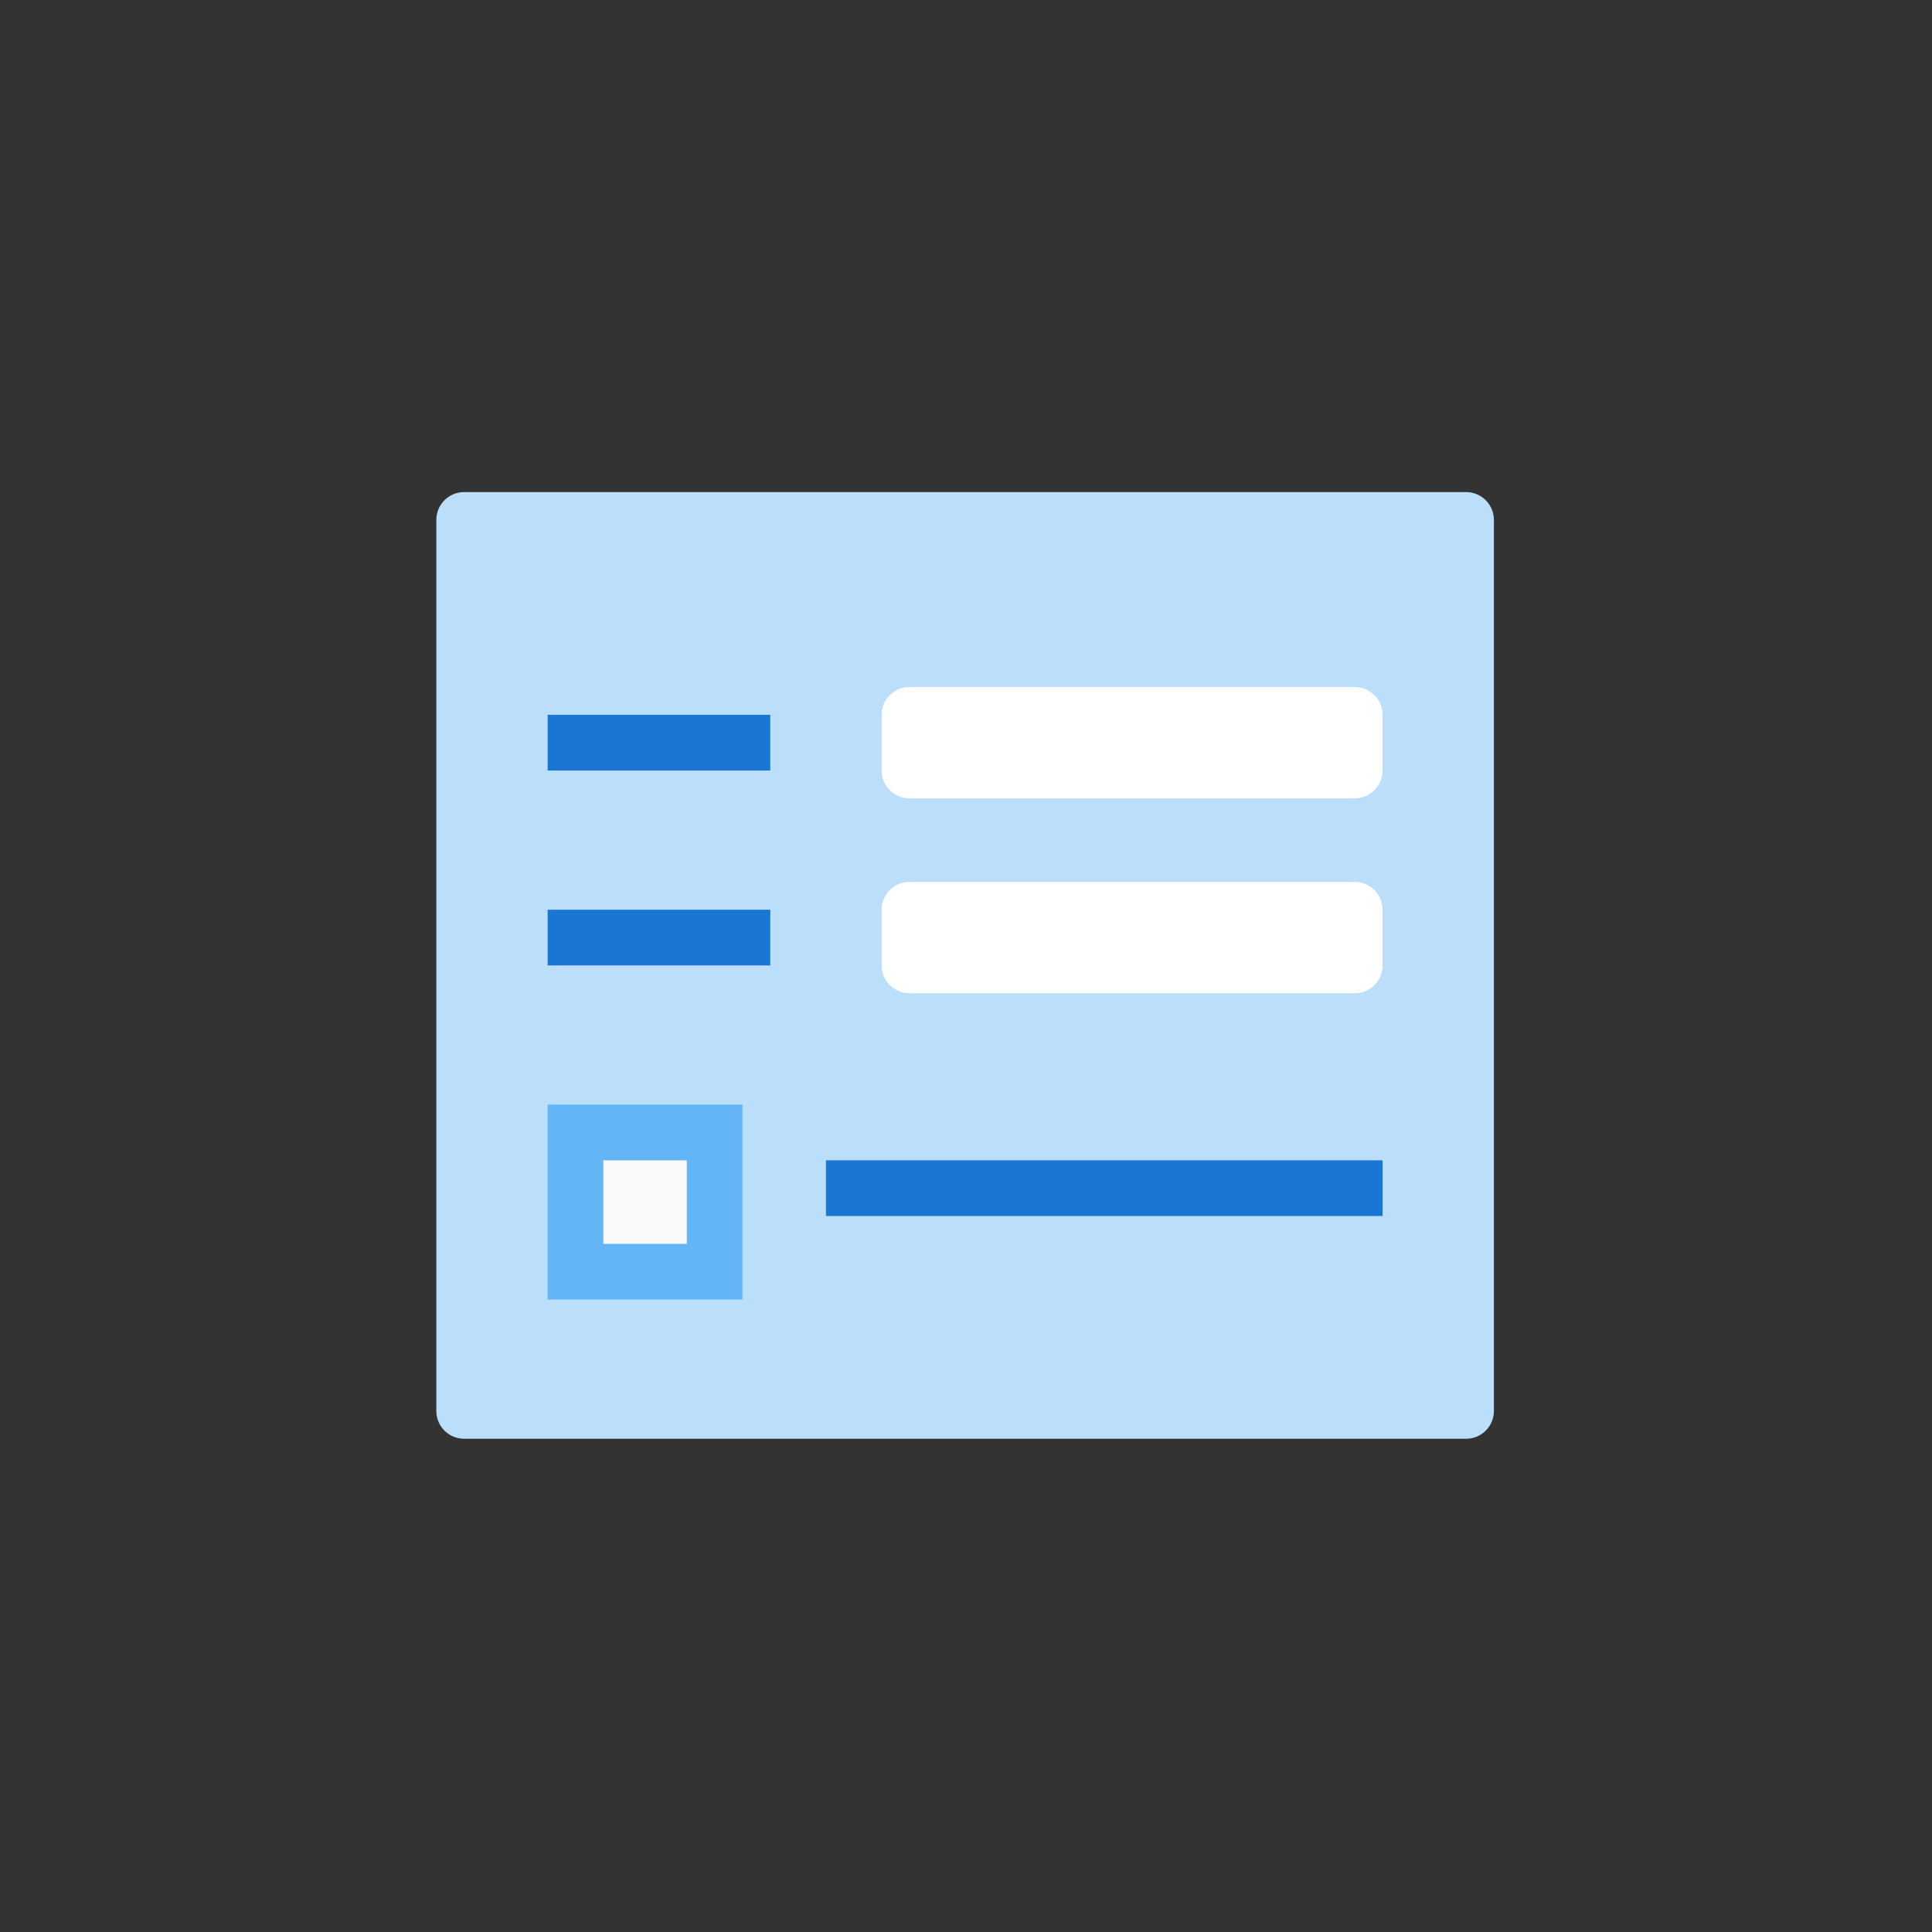 <?xml version="1.0" encoding="UTF-8"?><svg xmlns="http://www.w3.org/2000/svg" xmlns:xlink="http://www.w3.org/1999/xlink" contentScriptType="text/ecmascript" width="375" zoomAndPan="magnify" contentStyleType="text/css" viewBox="0 0 375 375" height="375" preserveAspectRatio="xMidYMid meet" version="1.0"><rect x="0" y="0" width="375" height="375" fill="#333333" stroke="none"/><defs><clipPath id="clip-0"><path d="M 84.578 95.512 L 290 95.512 L 290 279.262 L 84.578 279.262 Z M 84.578 95.512 " clip-rule="nonzero"/></clipPath></defs><g clip-path="url(#clip-0)"><path fill="rgb(73.329%, 87.059%, 98.43%)" d="M 289.965 273.859 C 289.965 276.848 287.551 279.262 284.562 279.262 L 90.09 279.262 C 87.102 279.262 84.688 276.848 84.688 273.859 L 84.688 100.918 C 84.688 97.93 87.102 95.512 90.09 95.512 L 284.562 95.512 C 287.551 95.512 289.965 97.93 289.965 100.918 Z M 289.965 273.859 " fill-opacity="1" fill-rule="nonzero"/></g><path fill="rgb(39.22%, 70.979%, 96.469%)" d="M 144.109 214.41 L 106.297 214.41 L 106.297 252.238 L 144.109 252.238 Z M 144.109 214.41 " fill-opacity="1" fill-rule="nonzero"/><path fill="rgb(9.799%, 46.269%, 82.349%)" d="M 106.297 138.746 L 149.512 138.746 L 149.512 149.555 L 106.297 149.555 Z M 106.297 138.746 " fill-opacity="1" fill-rule="nonzero"/><path fill="rgb(9.799%, 46.269%, 82.349%)" d="M 106.297 176.578 L 149.512 176.578 L 149.512 187.387 L 106.297 187.387 Z M 106.297 176.578 " fill-opacity="1" fill-rule="nonzero"/><path fill="rgb(9.799%, 46.269%, 82.349%)" d="M 160.316 225.219 L 268.355 225.219 L 268.355 236.027 L 160.316 236.027 Z M 160.316 225.219 " fill-opacity="1" fill-rule="nonzero"/><path fill="rgb(100%, 100%, 100%)" d="M 268.355 149.555 C 268.355 152.539 265.941 154.961 262.953 154.961 L 176.523 154.961 C 173.539 154.961 171.121 152.539 171.121 149.555 L 171.121 138.746 C 171.121 135.766 173.539 133.344 176.523 133.344 L 262.953 133.344 C 265.941 133.344 268.355 135.766 268.355 138.746 Z M 268.355 149.555 " fill-opacity="1" fill-rule="nonzero"/><path fill="rgb(100%, 100%, 100%)" d="M 268.355 187.387 C 268.355 190.371 265.941 192.793 262.953 192.793 L 176.523 192.793 C 173.539 192.793 171.121 190.371 171.121 187.387 L 171.121 176.578 C 171.121 173.594 173.539 171.176 176.523 171.176 L 262.953 171.176 C 265.941 171.176 268.355 173.594 268.355 176.578 Z M 268.355 187.387 " fill-opacity="1" fill-rule="nonzero"/><path fill="rgb(98.039%, 98.039%, 98.039%)" d="M 117.102 225.219 L 133.305 225.219 L 133.305 241.43 L 117.102 241.43 Z M 117.102 225.219 " fill-opacity="1" fill-rule="nonzero"/></svg>